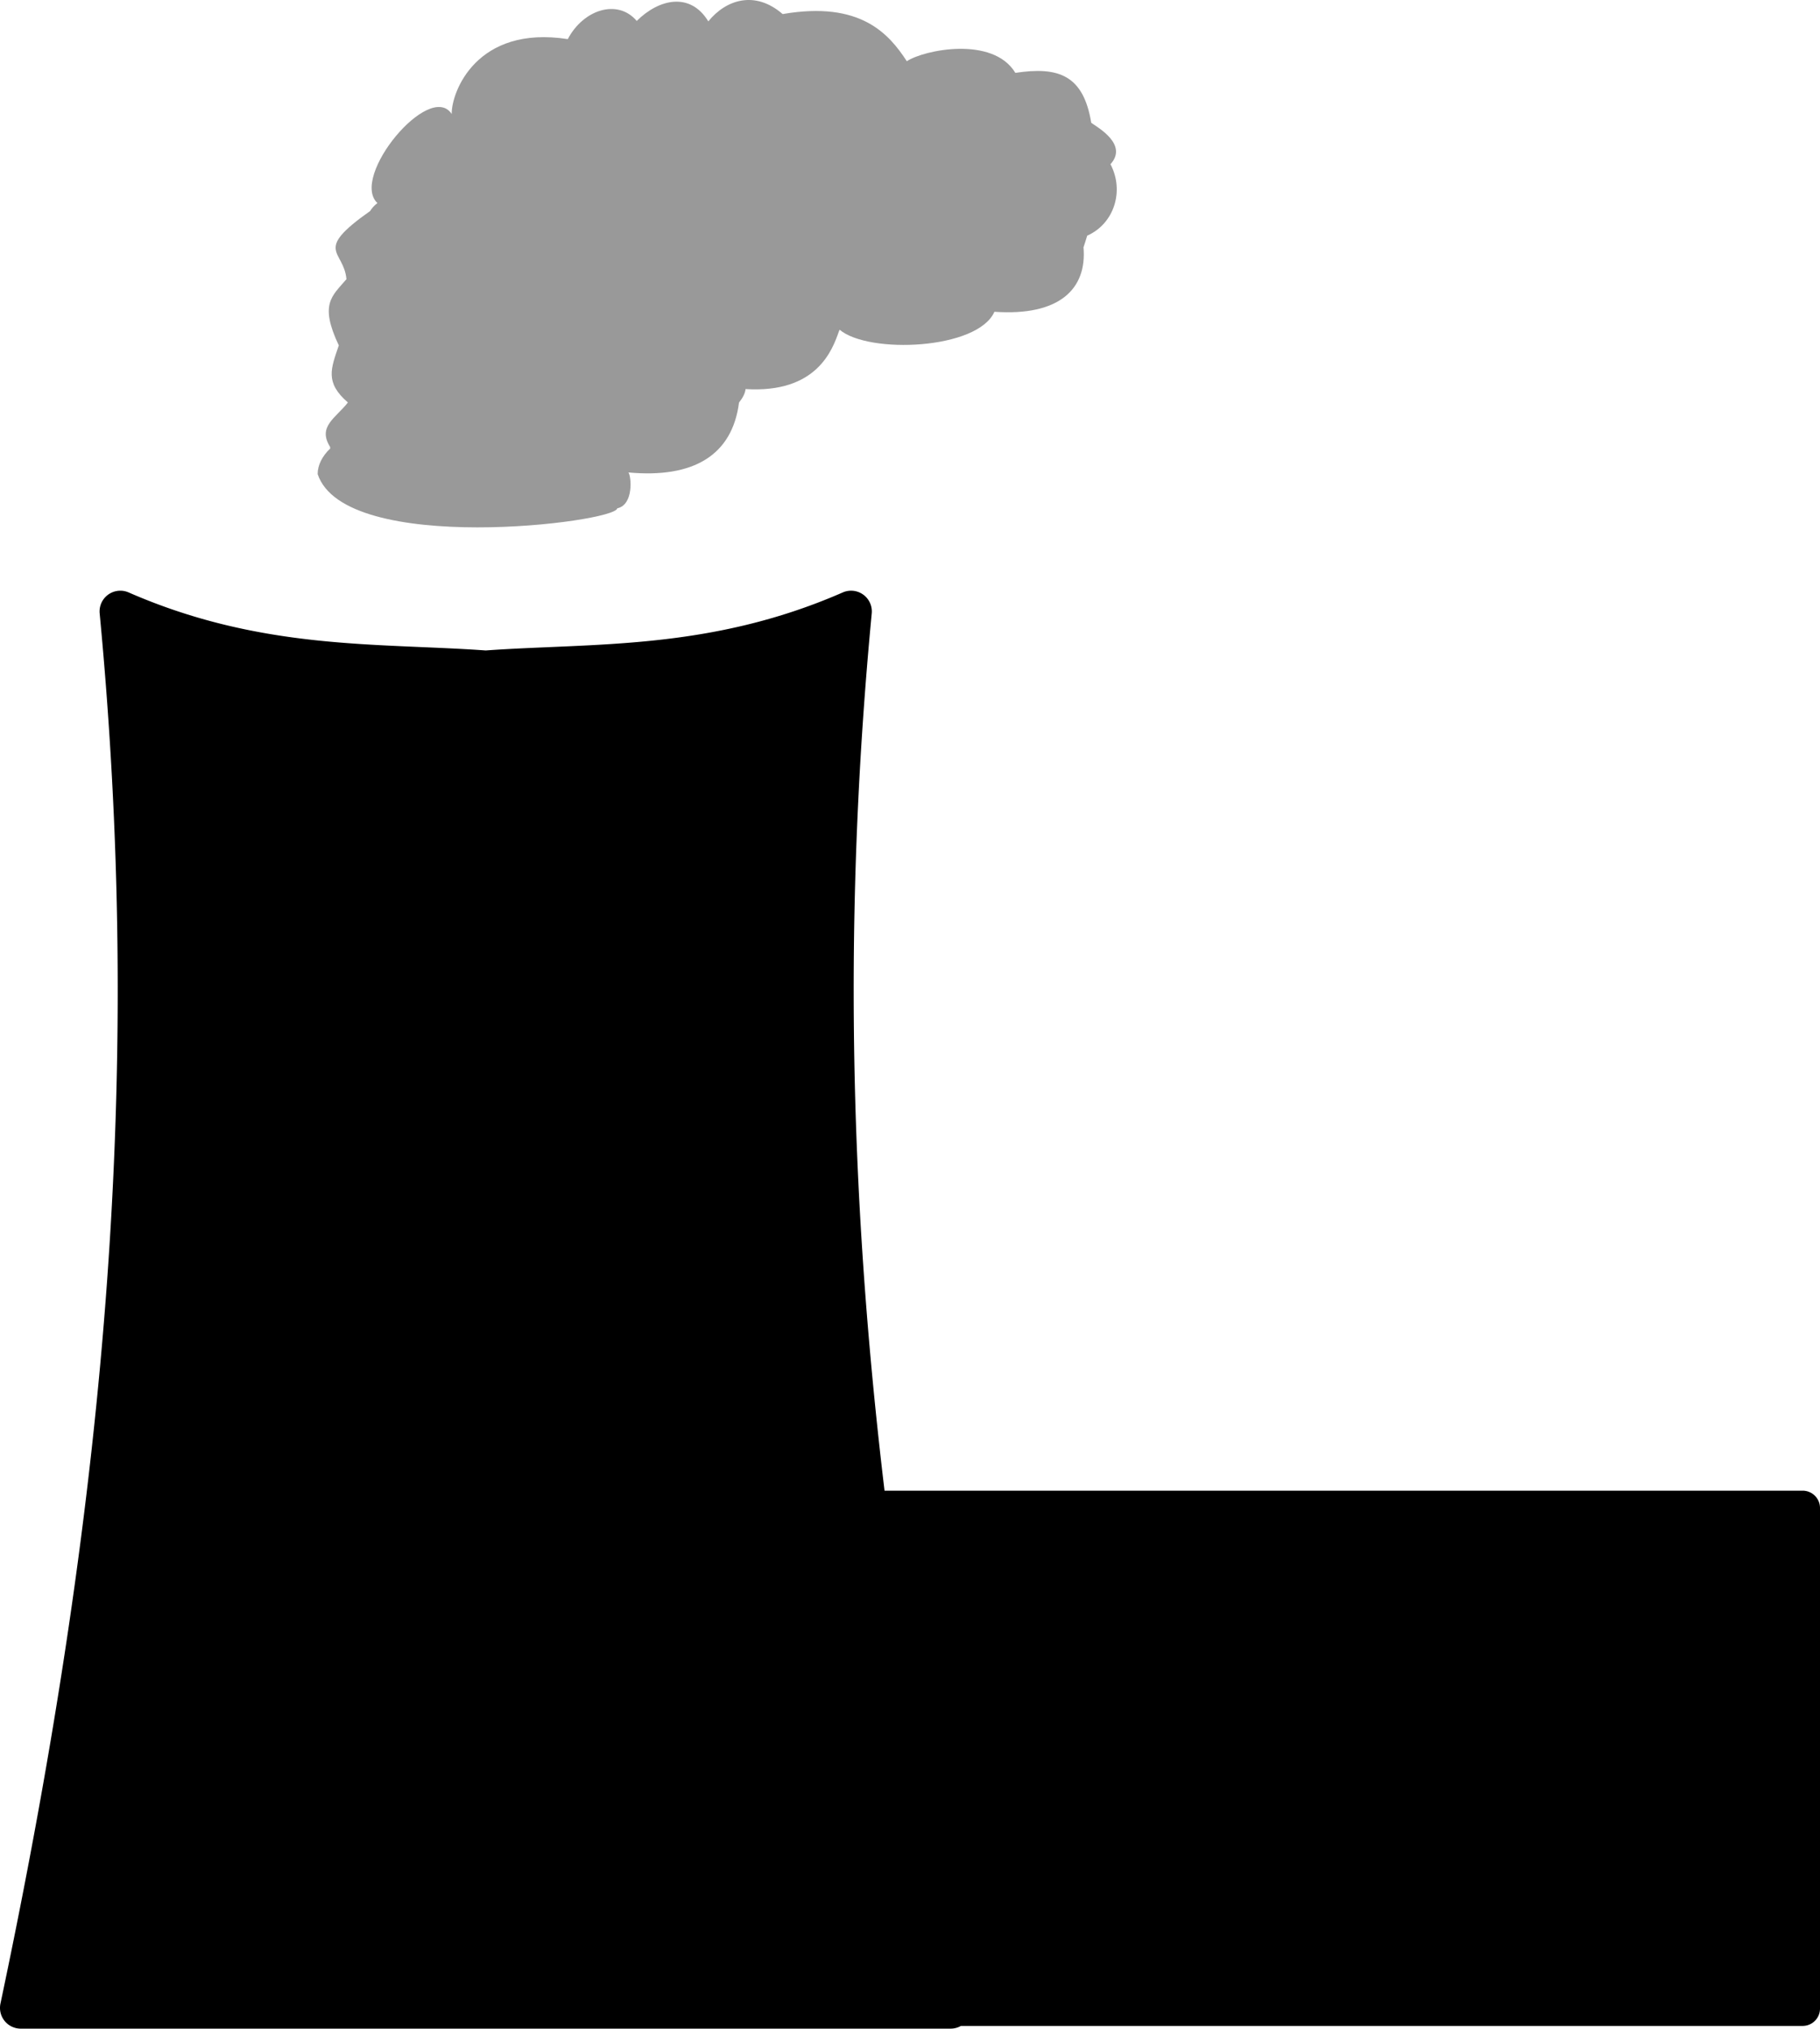 <?xml version="1.0" encoding="UTF-8" standalone="no"?>
<svg xmlns:rdf="http://www.w3.org/1999/02/22-rdf-syntax-ns#" xmlns="http://www.w3.org/2000/svg" height="488.929" width="438.657" version="1.0" xmlns:cc="http://creativecommons.org/ns#" xmlns:dc="http://purl.org/dc/elements/1.1/" viewBox="0 0 438.657 488.929">
<defs>
<style type="text/css">.fil0 {fill:#EF7900}</style>
</defs>
<path d="m29.059 142.367a5 5 0 0 0 -5.037 5.473c10.168 106.96 2.631 209.539-23.914 335.055a5 5 0 0 0 4.893 6.035h32 160.125 32a5 5 0 0 0 2.471 -0.656h202.877a4.185 4.185 0 0 0 4.184 -4.184v-120.633a4.185 4.185 0 0 0 -4.184 -4.184h-221.283c-8.81-73.674-9.723-141.623-3.086-211.434a5 5 0 0 0 -6.98 -5.055c-32.099 14.026-60.065 12.12-86.061 13.984-25.996-1.864-53.961 0.042-86.061-13.984a5 5 0 0 0 -1.943 -0.418z"/>
<path opacity=".4" d="m136.85 9.428c-22.003-3.437-28.081 12.786-27.978 18.049-5.33-8.089-24.594 15.148-17.91 21.462-0.779 0.613-1.366 1.258-1.746 1.917-13.891 9.789-6.34 9.302-5.714 16.432-3.475 4.094-6.573 5.936-1.845 15.961-1.875 5.578-3.415 8.905 2.197 13.755-2.928 3.75-7.355 5.78-4.317 10.665 0.017 0.139 0.039 0.277 0.064 0.415-1.96 1.856-3.035 4.032-3.04 6.175 6.556 19.806 71.817 11.699 72.211 8.255 4.027-0.861 3.381-7.776 2.692-8.644 15.661 1.442 25.02-4.124 26.654-16.851 0.942-1.175 1.479-2.26 1.576-3.247 17.199 1.07 20.936-9.452 22.509-13.925 0.061-0.125 0.115-0.249 0.161-0.372 7.057 5.916 33.294 4.79 37.311-4.332 15.71 1.097 22.329-5.534 21.47-15.531 0.296-0.917 0.628-1.881 0.888-2.808 6.561-2.916 8.982-10.845 5.612-17.223 4.274-4.691-2.878-8.756-4.635-9.978-1.88-11.51-7.895-13.617-18.289-12.037-5.411-8.964-22.051-5.547-26.159-2.808-4.287-6.555-11.121-14.606-29.932-11.365-6.68-5.797-13.67-3.466-17.913 1.76-4.344-7.134-11.881-5.439-17.252-0.105-4.605-5.424-12.891-2.735-16.615 4.38z"/>
</svg>
